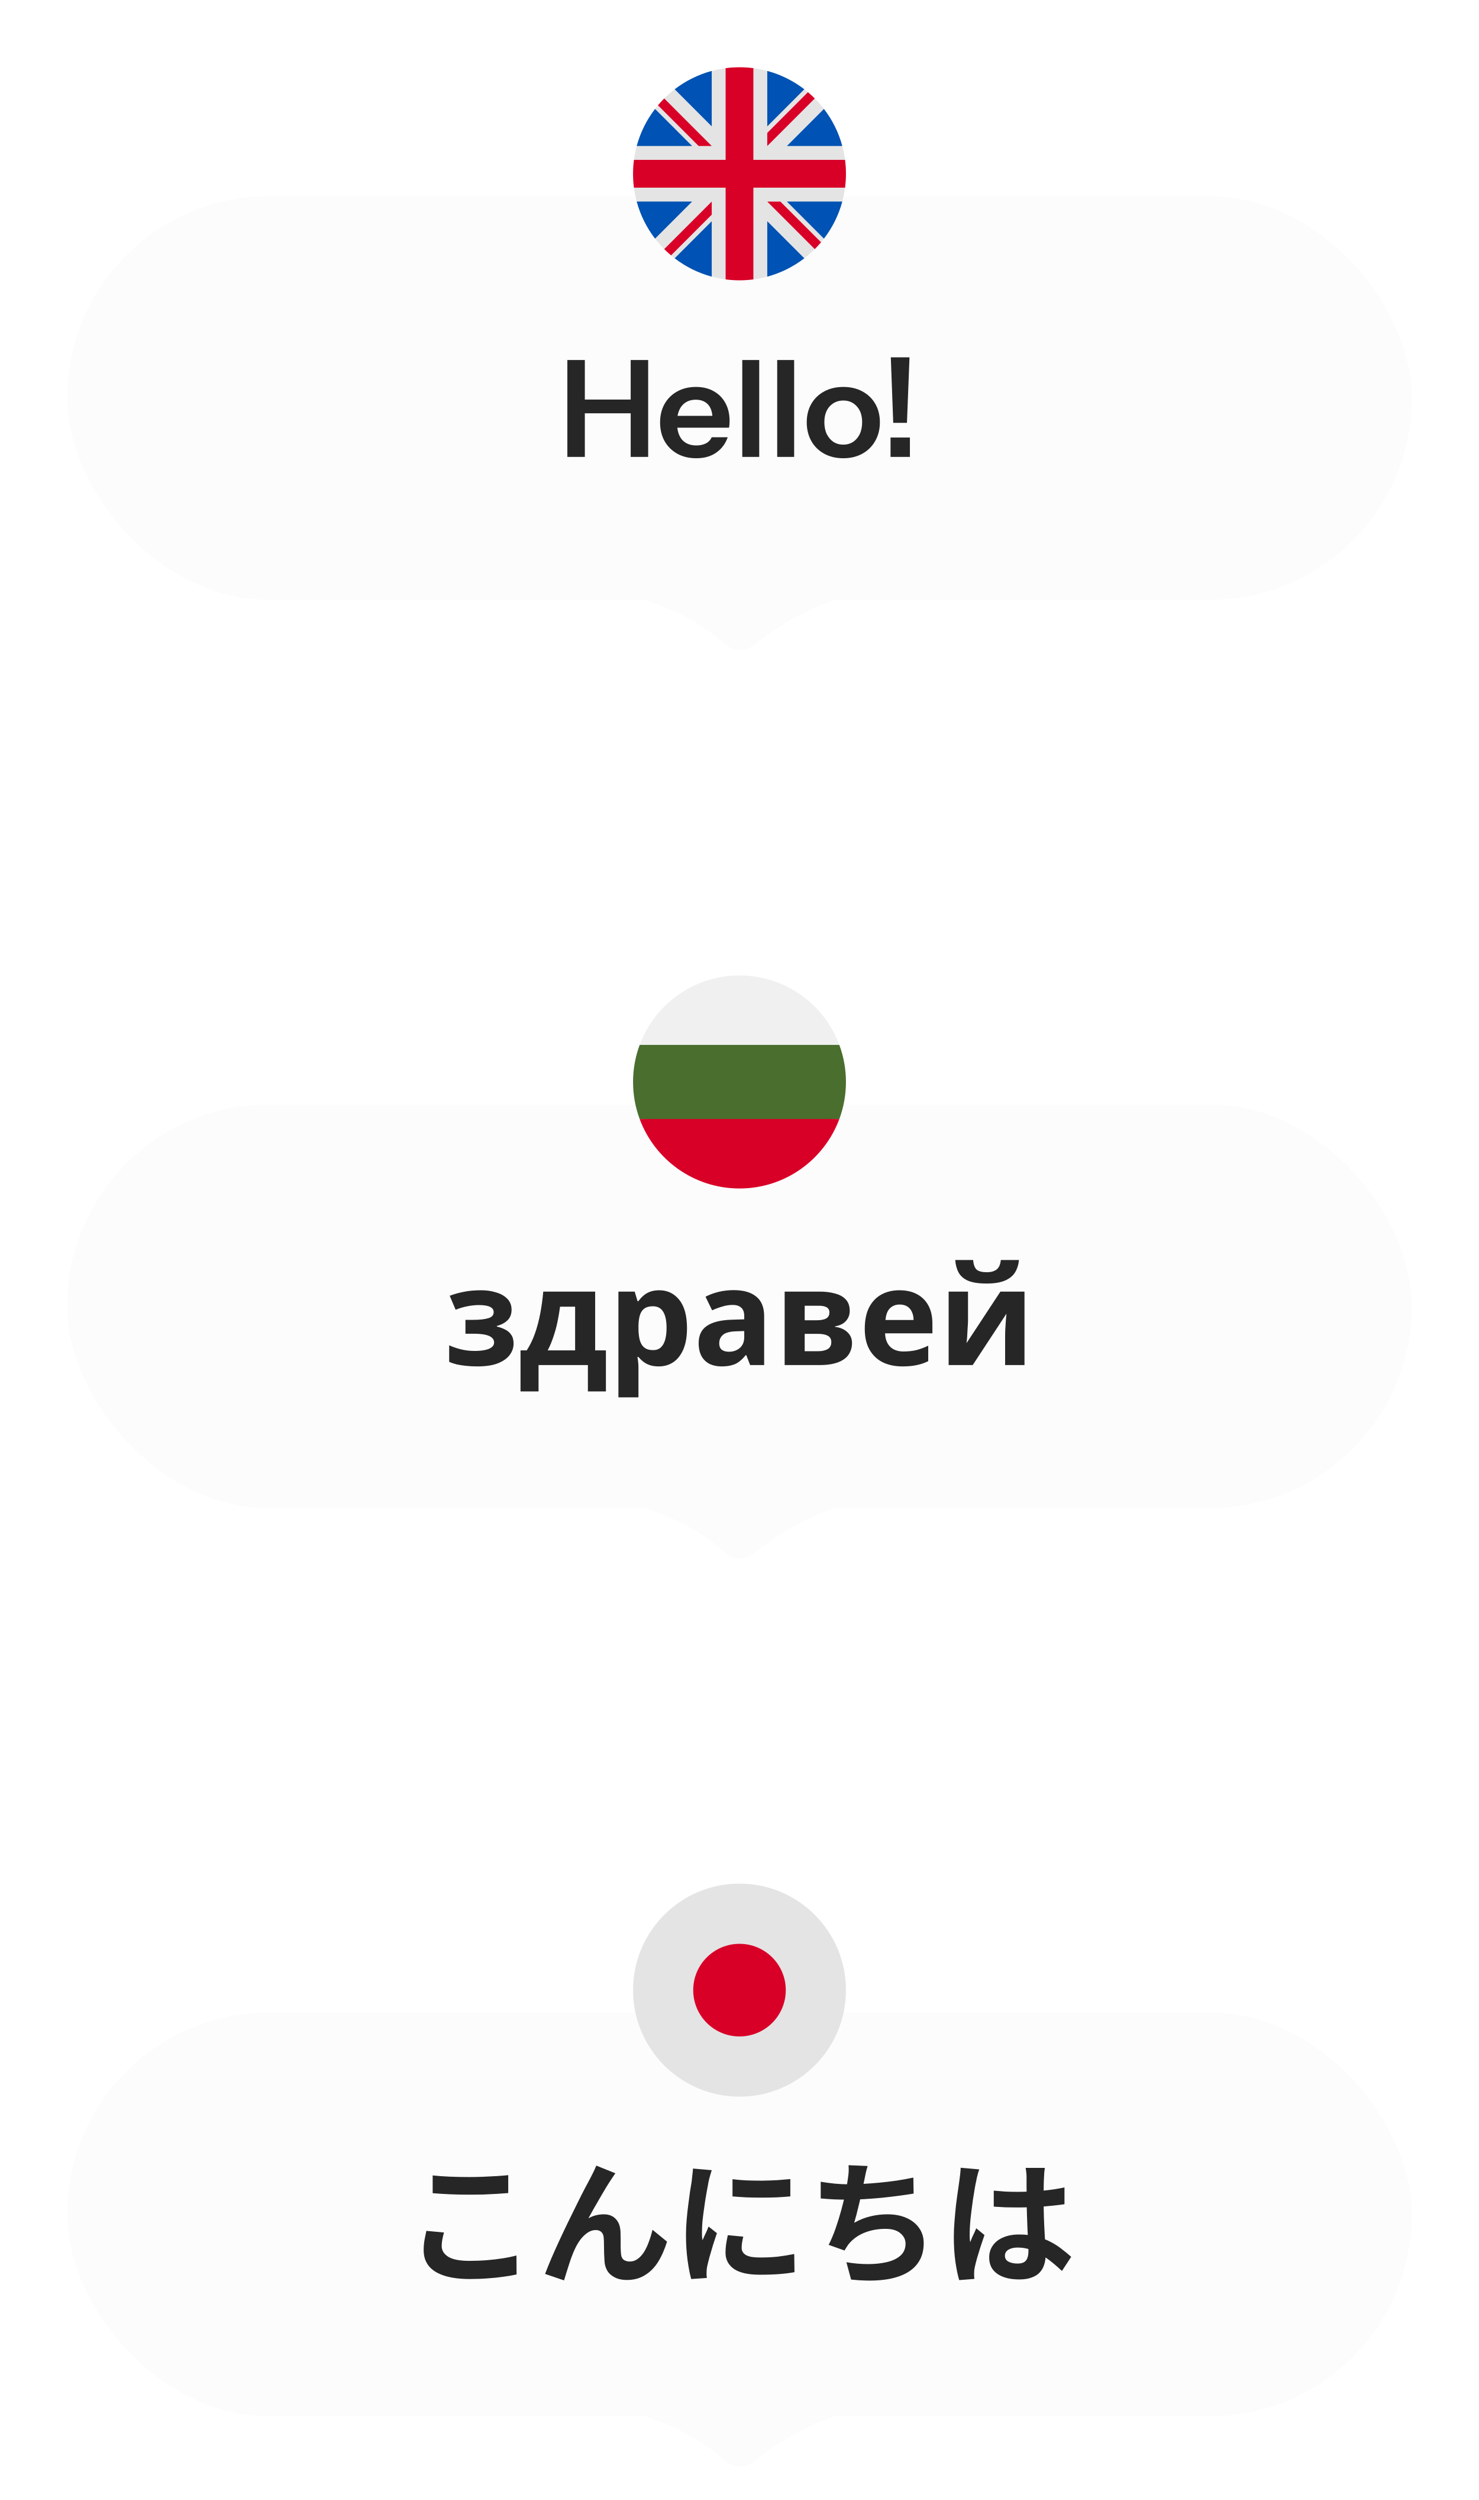<svg width="264" height="446" viewBox="0 0 264 446" fill="none" xmlns="http://www.w3.org/2000/svg">
<g filter="url(#filter0_dd_5965_57156)">
<rect x="12" y="31" width="240" height="72" rx="36" fill="#FCFCFD" shape-rendering="crispEdges"/>
<path d="M101.273 77.5V60.22H104.393V77.5H101.273ZM112.577 77.5V60.22H115.697V77.5H112.577ZM102.761 67.276H113.993V69.724H102.761V67.276ZM124.28 77.74C122.984 77.74 121.848 77.468 120.872 76.924C119.912 76.38 119.16 75.628 118.616 74.668C118.088 73.708 117.824 72.604 117.824 71.356C117.824 70.108 118.088 69.012 118.616 68.068C119.16 67.108 119.912 66.364 120.872 65.836C121.832 65.292 122.952 65.02 124.232 65.02C125.448 65.02 126.504 65.276 127.4 65.788C128.296 66.284 128.992 66.988 129.488 67.9C129.984 68.812 130.232 69.876 130.232 71.092C130.232 71.316 130.224 71.524 130.208 71.716C130.192 71.908 130.168 72.1 130.136 72.292H119.696V70.18H127.808L127.184 70.756C127.184 69.604 126.92 68.74 126.392 68.164C125.864 67.588 125.128 67.3 124.184 67.3C123.16 67.3 122.344 67.652 121.736 68.356C121.144 69.06 120.848 70.076 120.848 71.404C120.848 72.716 121.144 73.724 121.736 74.428C122.344 75.116 123.2 75.46 124.304 75.46C124.944 75.46 125.504 75.34 125.984 75.1C126.464 74.86 126.816 74.492 127.04 73.996H129.896C129.496 75.148 128.816 76.06 127.856 76.732C126.912 77.404 125.72 77.74 124.28 77.74ZM132.495 77.5V60.22H135.519V77.5H132.495ZM138.729 77.5V60.22H141.753V77.5H138.729ZM150.531 77.74C149.235 77.74 148.091 77.468 147.099 76.924C146.123 76.38 145.363 75.628 144.819 74.668C144.275 73.692 144.003 72.58 144.003 71.332C144.003 70.084 144.275 68.988 144.819 68.044C145.363 67.1 146.123 66.364 147.099 65.836C148.091 65.292 149.235 65.02 150.531 65.02C151.843 65.02 152.987 65.292 153.963 65.836C154.939 66.364 155.699 67.1 156.243 68.044C156.787 68.988 157.059 70.084 157.059 71.332C157.059 72.58 156.779 73.692 156.219 74.668C155.675 75.628 154.915 76.38 153.939 76.924C152.963 77.468 151.827 77.74 150.531 77.74ZM150.531 75.316C151.171 75.316 151.747 75.156 152.259 74.836C152.771 74.5 153.171 74.036 153.459 73.444C153.747 72.836 153.891 72.124 153.891 71.308C153.891 70.108 153.571 69.164 152.931 68.476C152.307 67.788 151.507 67.444 150.531 67.444C149.555 67.444 148.747 67.788 148.107 68.476C147.467 69.164 147.147 70.108 147.147 71.308C147.147 72.124 147.291 72.836 147.579 73.444C147.883 74.036 148.283 74.5 148.779 74.836C149.291 75.156 149.875 75.316 150.531 75.316ZM159.441 71.428L159.009 59.74H162.345L161.889 71.428H159.441ZM158.961 77.5V74.044H162.417V77.5H158.961Z" fill="#262626"/>
<g clip-path="url(#clip0_5965_57156)">
<path d="M132 46C142.493 46 151 37.493 151 27C151 16.507 142.493 8 132 8C121.507 8 113 16.507 113 27C113 37.493 121.507 46 132 46Z" fill="#E4E4E4"/>
<path d="M116.928 15.433C115.435 17.374 114.31 19.613 113.655 22.044H123.539L116.928 15.433Z" fill="#0052B4"/>
<path d="M150.346 22.044C149.69 19.613 148.565 17.374 147.072 15.433L140.461 22.044H150.346Z" fill="#0052B4"/>
<path d="M113.655 31.956C114.31 34.387 115.435 36.625 116.928 38.567L123.539 31.956H113.655Z" fill="#0052B4"/>
<path d="M143.568 11.928C141.626 10.435 139.388 9.31 136.957 8.654V18.538L143.568 11.928Z" fill="#0052B4"/>
<path d="M120.432 42.072C122.374 43.564 124.612 44.69 127.043 45.345V35.461L120.432 42.072Z" fill="#0052B4"/>
<path d="M127.043 8.654C124.612 9.31 122.374 10.435 120.432 11.927L127.043 18.538V8.654Z" fill="#0052B4"/>
<path d="M136.957 45.345C139.388 44.69 141.626 43.564 143.568 42.072L136.957 35.461V45.345Z" fill="#0052B4"/>
<path d="M140.461 31.956L147.072 38.567C148.565 36.626 149.69 34.387 150.346 31.956H140.461Z" fill="#0052B4"/>
<path d="M150.839 24.522H134.478H134.478V8.161C133.667 8.055 132.84 8 132 8C131.16 8 130.333 8.055 129.522 8.161V24.522V24.522H113.161C113.055 25.333 113 26.16 113 27C113 27.84 113.055 28.667 113.161 29.478H129.522H129.522V45.839C130.333 45.945 131.16 46 132 46C132.84 46 133.667 45.945 134.478 45.839V29.478V29.478H150.839C150.945 28.667 151 27.84 151 27C151 26.16 150.945 25.333 150.839 24.522Z" fill="#D80027"/>
<path d="M136.957 31.957L145.435 40.436C145.825 40.046 146.197 39.638 146.552 39.216L139.293 31.957H136.957V31.957Z" fill="#D80027"/>
<path d="M127.043 31.957H127.043L118.565 40.435C118.955 40.825 119.362 41.197 119.785 41.552L127.043 34.293V31.957Z" fill="#D80027"/>
<path d="M127.044 22.043V22.043L118.565 13.565C118.175 13.954 117.803 14.362 117.448 14.784L124.707 22.043H127.044V22.043Z" fill="#D80027"/>
<path d="M136.957 22.044L145.435 13.565C145.045 13.175 144.638 12.803 144.215 12.448L136.957 19.707V22.044Z" fill="#D80027"/>
</g>
</g>
<g filter="url(#filter1_d_5965_57156)">
<path d="M128.527 110.163L129.703 111.123C131.051 112.225 132.978 112.262 134.368 111.214L136.165 109.859C140.062 106.92 144.392 104.606 149 103H132.515H115L115.581 103.182C120.302 104.663 124.696 107.033 128.527 110.163Z" fill="#FCFCFD"/>
</g>
<g filter="url(#filter2_dd_5965_57156)">
<rect x="12" y="193" width="240" height="72" rx="36" fill="#FCFCFD" shape-rendering="crispEdges"/>
<path d="M85.914 226.156C86.858 226.156 87.738 226.284 88.554 226.54C89.386 226.78 90.05 227.156 90.546 227.668C91.058 228.18 91.314 228.836 91.314 229.636C91.314 230.42 91.074 231.044 90.594 231.508C90.13 231.972 89.498 232.308 88.698 232.516V232.636C89.258 232.764 89.762 232.948 90.21 233.188C90.658 233.412 91.01 233.724 91.266 234.124C91.538 234.508 91.674 235.028 91.674 235.684C91.674 236.404 91.442 237.076 90.978 237.7C90.53 238.308 89.826 238.804 88.866 239.188C87.922 239.556 86.706 239.74 85.218 239.74C84.514 239.74 83.85 239.708 83.226 239.644C82.602 239.58 82.034 239.492 81.522 239.38C81.01 239.252 80.562 239.1 80.178 238.924V235.972C80.722 236.228 81.386 236.46 82.17 236.668C82.97 236.876 83.818 236.98 84.714 236.98C85.37 236.98 85.954 236.932 86.466 236.836C86.994 236.74 87.41 236.58 87.714 236.356C88.034 236.132 88.194 235.836 88.194 235.468C88.194 235.116 88.058 234.828 87.786 234.604C87.514 234.364 87.106 234.188 86.562 234.076C86.018 233.964 85.322 233.908 84.474 233.908H83.082V231.436H84.402C85.586 231.436 86.498 231.34 87.138 231.148C87.794 230.956 88.122 230.596 88.122 230.068C88.122 229.652 87.914 229.34 87.498 229.132C87.082 228.908 86.402 228.796 85.458 228.796C84.834 228.796 84.154 228.868 83.418 229.012C82.682 229.156 81.986 229.364 81.33 229.636L80.274 227.14C81.026 226.852 81.85 226.62 82.746 226.444C83.642 226.252 84.698 226.156 85.914 226.156ZM106.234 226.396V236.884H108.154V244.204H104.938V239.5H96.13V244.204H92.914V236.884H94.018C94.594 236.004 95.082 235.004 95.482 233.884C95.882 232.748 96.202 231.54 96.442 230.26C96.682 228.98 96.858 227.692 96.97 226.396H106.234ZM99.97 229.084C99.842 230.044 99.682 230.98 99.49 231.892C99.298 232.788 99.058 233.652 98.77 234.484C98.498 235.316 98.162 236.116 97.762 236.884H102.658V229.084H99.97ZM117.684 226.156C119.156 226.156 120.348 226.732 121.26 227.884C122.172 229.02 122.628 230.7 122.628 232.924C122.628 234.412 122.412 235.668 121.98 236.692C121.548 237.7 120.956 238.46 120.204 238.972C119.452 239.484 118.58 239.74 117.588 239.74C116.964 239.74 116.42 239.66 115.956 239.5C115.508 239.34 115.124 239.132 114.804 238.876C114.484 238.62 114.204 238.348 113.964 238.06H113.772C113.836 238.364 113.884 238.684 113.916 239.02C113.948 239.34 113.964 239.66 113.964 239.98V245.26H110.388V226.396H113.292L113.796 228.1H113.964C114.204 227.748 114.492 227.428 114.828 227.14C115.164 226.836 115.564 226.596 116.028 226.42C116.508 226.244 117.06 226.156 117.684 226.156ZM116.532 229.012C115.908 229.012 115.412 229.14 115.044 229.396C114.676 229.652 114.404 230.044 114.228 230.572C114.068 231.084 113.98 231.732 113.964 232.516V232.9C113.964 233.748 114.044 234.468 114.204 235.06C114.364 235.636 114.636 236.076 115.02 236.38C115.404 236.684 115.924 236.836 116.58 236.836C117.124 236.836 117.572 236.684 117.924 236.38C118.276 236.076 118.54 235.628 118.716 235.036C118.892 234.444 118.98 233.724 118.98 232.876C118.98 231.596 118.78 230.636 118.38 229.996C117.996 229.34 117.38 229.012 116.532 229.012ZM130.951 226.132C132.711 226.132 134.055 226.516 134.983 227.284C135.927 228.036 136.399 229.196 136.399 230.764V239.5H133.903L133.207 237.724H133.111C132.743 238.188 132.359 238.572 131.959 238.876C131.575 239.18 131.127 239.396 130.615 239.524C130.119 239.668 129.503 239.74 128.767 239.74C127.999 239.74 127.303 239.596 126.679 239.308C126.071 239.004 125.591 238.548 125.239 237.94C124.887 237.316 124.711 236.532 124.711 235.588C124.711 234.196 125.199 233.172 126.175 232.516C127.151 231.844 128.615 231.476 130.567 231.412L132.847 231.34V230.764C132.847 230.076 132.663 229.572 132.295 229.252C131.943 228.932 131.447 228.772 130.807 228.772C130.167 228.772 129.543 228.868 128.935 229.06C128.327 229.236 127.719 229.46 127.111 229.732L125.935 227.308C126.639 226.94 127.415 226.652 128.263 226.444C129.127 226.236 130.023 226.132 130.951 226.132ZM131.455 233.476C130.303 233.508 129.503 233.716 129.055 234.1C128.607 234.484 128.383 234.988 128.383 235.612C128.383 236.156 128.543 236.548 128.863 236.788C129.183 237.012 129.599 237.124 130.111 237.124C130.879 237.124 131.527 236.9 132.055 236.452C132.583 235.988 132.847 235.34 132.847 234.508V233.428L131.455 233.476ZM151.676 229.828C151.676 230.532 151.452 231.132 151.004 231.628C150.572 232.124 149.924 232.444 149.06 232.588V232.684C149.972 232.796 150.7 233.108 151.244 233.62C151.804 234.132 152.084 234.788 152.084 235.588C152.084 236.148 151.972 236.668 151.747 237.148C151.54 237.628 151.204 238.044 150.74 238.396C150.276 238.748 149.676 239.02 148.94 239.212C148.22 239.404 147.34 239.5 146.3 239.5H140.06V226.396H146.3C147.324 226.396 148.236 226.508 149.036 226.732C149.852 226.94 150.492 227.292 150.956 227.788C151.436 228.284 151.676 228.964 151.676 229.828ZM148.388 235.396C148.388 234.884 148.188 234.516 147.788 234.292C147.388 234.052 146.788 233.932 145.988 233.932H143.636V237.028H146.06C146.732 237.028 147.284 236.908 147.716 236.668C148.164 236.412 148.388 235.988 148.388 235.396ZM148.052 230.116C148.052 229.7 147.892 229.396 147.572 229.204C147.252 229.012 146.78 228.916 146.156 228.916H143.636V231.508H145.748C146.5 231.508 147.068 231.404 147.452 231.196C147.852 230.972 148.052 230.612 148.052 230.116ZM160.553 226.156C161.769 226.156 162.809 226.388 163.673 226.852C164.553 227.316 165.233 227.988 165.713 228.868C166.193 229.748 166.433 230.828 166.433 232.108V233.836H157.985C158.017 234.844 158.313 235.636 158.873 236.212C159.449 236.788 160.241 237.076 161.249 237.076C162.097 237.076 162.865 236.996 163.553 236.836C164.241 236.66 164.953 236.396 165.689 236.044V238.804C165.049 239.124 164.369 239.356 163.649 239.5C162.945 239.66 162.089 239.74 161.081 239.74C159.769 239.74 158.609 239.5 157.601 239.02C156.593 238.524 155.801 237.78 155.225 236.788C154.649 235.796 154.361 234.548 154.361 233.044C154.361 231.508 154.617 230.236 155.129 229.228C155.657 228.204 156.385 227.436 157.313 226.924C158.241 226.412 159.321 226.156 160.553 226.156ZM160.577 228.7C159.889 228.7 159.313 228.924 158.849 229.372C158.401 229.82 158.137 230.516 158.057 231.46H163.073C163.073 230.932 162.977 230.46 162.785 230.044C162.609 229.628 162.337 229.3 161.969 229.06C161.601 228.82 161.137 228.7 160.577 228.7ZM181.885 220.756C181.805 221.588 181.573 222.324 181.189 222.964C180.805 223.588 180.205 224.076 179.389 224.428C178.573 224.78 177.477 224.956 176.101 224.956C174.693 224.956 173.589 224.788 172.789 224.452C172.005 224.1 171.445 223.612 171.109 222.988C170.773 222.364 170.573 221.62 170.509 220.756H173.701C173.781 221.636 174.005 222.22 174.373 222.508C174.741 222.796 175.341 222.94 176.173 222.94C176.861 222.94 177.421 222.788 177.853 222.484C178.301 222.164 178.565 221.588 178.645 220.756H181.885ZM172.789 231.58C172.789 231.852 172.773 232.188 172.741 232.588C172.725 232.988 172.701 233.396 172.669 233.812C172.653 234.228 172.629 234.596 172.597 234.916C172.565 235.236 172.541 235.46 172.525 235.588L178.573 226.396H182.869V239.5H179.413V234.268C179.413 233.836 179.429 233.364 179.461 232.852C179.493 232.324 179.525 231.836 179.557 231.388C179.605 230.924 179.637 230.572 179.653 230.332L173.629 239.5H169.333V226.396H172.789V231.58Z" fill="#262626"/>
<g clip-path="url(#clip1_5965_57156)">
<path d="M151 189C151 186.676 150.582 184.45 149.818 182.392L132 181.565L114.182 182.391C113.418 184.45 113 186.676 113 189C113 191.324 113.418 193.551 114.182 195.609L132 196.435L149.818 195.609C150.582 193.551 151 191.324 151 189Z" fill="#496E2D"/>
<path d="M132 208C140.169 208 147.134 202.844 149.818 195.608H114.182C116.866 202.844 123.831 208 132 208Z" fill="#D80027"/>
<path d="M114.182 182.391H149.818C147.134 175.156 140.169 170 132 170C123.831 170 116.866 175.156 114.182 182.391Z" fill="#F0F0F0"/>
</g>
</g>
<g filter="url(#filter3_d_5965_57156)">
<path d="M128.527 272.163L129.703 273.123C131.051 274.225 132.978 274.262 134.368 273.214L136.165 271.859C140.062 268.92 144.392 266.606 149 265H132.515H115L115.581 265.182C120.302 266.663 124.696 269.033 128.527 272.163Z" fill="#FCFCFD"/>
</g>
<g filter="url(#filter4_dd_5965_57156)">
<rect x="12" y="355" width="240" height="72" rx="36" fill="#FCFCFD" shape-rendering="crispEdges"/>
<path d="M77.232 384.052C78.112 384.148 79.104 384.22 80.208 384.268C81.312 384.316 82.496 384.34 83.76 384.34C84.544 384.34 85.352 384.324 86.184 384.292C87.032 384.26 87.848 384.22 88.632 384.172C89.416 384.124 90.112 384.068 90.72 384.004V387.196C90.16 387.244 89.48 387.292 88.68 387.34C87.896 387.388 87.072 387.428 86.208 387.46C85.36 387.476 84.552 387.484 83.784 387.484C82.536 387.484 81.376 387.46 80.304 387.412C79.232 387.364 78.208 387.3 77.232 387.22V384.052ZM79.248 394.228C79.136 394.644 79.04 395.052 78.96 395.452C78.88 395.852 78.84 396.252 78.84 396.652C78.84 397.42 79.224 398.052 79.992 398.548C80.776 399.044 82.032 399.292 83.76 399.292C84.848 399.292 85.896 399.252 86.904 399.172C87.912 399.092 88.864 398.98 89.76 398.836C90.672 398.692 91.48 398.524 92.184 398.332L92.208 401.716C91.504 401.876 90.72 402.012 89.856 402.124C88.992 402.252 88.056 402.348 87.048 402.412C86.056 402.492 85 402.532 83.88 402.532C82.056 402.532 80.528 402.332 79.296 401.932C78.064 401.532 77.144 400.956 76.536 400.204C75.928 399.436 75.624 398.5 75.624 397.396C75.624 396.692 75.68 396.052 75.792 395.476C75.904 394.9 76.008 394.388 76.104 393.94L79.248 394.228ZM109.848 383.668C109.736 383.828 109.608 384.012 109.464 384.22C109.336 384.412 109.208 384.604 109.08 384.796C108.792 385.228 108.472 385.732 108.12 386.308C107.784 386.868 107.432 387.468 107.064 388.108C106.696 388.732 106.336 389.356 105.984 389.98C105.648 390.604 105.328 391.18 105.024 391.708C105.472 391.452 105.928 391.268 106.392 391.156C106.856 391.044 107.32 390.988 107.784 390.988C108.68 390.988 109.384 391.26 109.896 391.804C110.424 392.332 110.712 393.1 110.76 394.108C110.776 394.46 110.784 394.884 110.784 395.38C110.784 395.876 110.784 396.372 110.784 396.868C110.8 397.364 110.824 397.78 110.856 398.116C110.904 398.58 111.072 398.916 111.36 399.124C111.664 399.316 112.016 399.412 112.416 399.412C112.928 399.412 113.392 399.26 113.808 398.956C114.24 398.652 114.624 398.236 114.96 397.708C115.296 397.164 115.584 396.556 115.824 395.884C116.08 395.196 116.296 394.484 116.472 393.748L119.064 395.86C118.648 397.22 118.12 398.42 117.48 399.46C116.84 400.484 116.056 401.276 115.128 401.836C114.216 402.412 113.144 402.7 111.912 402.7C111.032 402.7 110.296 402.54 109.704 402.22C109.112 401.916 108.672 401.516 108.384 401.02C108.096 400.508 107.936 399.956 107.904 399.364C107.872 398.932 107.848 398.452 107.832 397.924C107.832 397.396 107.824 396.884 107.808 396.388C107.808 395.876 107.792 395.46 107.76 395.14C107.728 394.724 107.592 394.396 107.352 394.156C107.112 393.916 106.776 393.796 106.344 393.796C105.816 393.796 105.312 393.964 104.832 394.3C104.352 394.636 103.912 395.076 103.512 395.62C103.128 396.164 102.792 396.764 102.504 397.42C102.344 397.772 102.176 398.188 102 398.668C101.824 399.148 101.656 399.644 101.496 400.156C101.336 400.668 101.184 401.148 101.04 401.596C100.896 402.06 100.776 402.452 100.68 402.772L97.296 401.62C97.6 400.82 97.968 399.908 98.4 398.884C98.848 397.844 99.336 396.756 99.864 395.62C100.392 394.484 100.928 393.356 101.472 392.236C102.016 391.116 102.536 390.06 103.032 389.068C103.528 388.06 103.968 387.188 104.352 386.452C104.752 385.7 105.056 385.132 105.264 384.748C105.424 384.428 105.608 384.068 105.816 383.668C106.024 383.268 106.232 382.812 106.44 382.3L109.848 383.668ZM130.752 384.724C131.488 384.82 132.312 384.892 133.224 384.94C134.152 384.972 135.088 384.988 136.032 384.988C136.992 384.972 137.912 384.94 138.792 384.892C139.672 384.828 140.432 384.764 141.072 384.7V387.796C140.336 387.86 139.528 387.916 138.648 387.964C137.768 387.996 136.864 388.012 135.936 388.012C135.008 388.012 134.096 387.996 133.2 387.964C132.32 387.916 131.504 387.86 130.752 387.796V384.724ZM132.672 394.972C132.576 395.372 132.504 395.732 132.456 396.052C132.408 396.356 132.384 396.668 132.384 396.988C132.384 397.244 132.448 397.484 132.576 397.708C132.704 397.916 132.896 398.1 133.152 398.26C133.424 398.404 133.768 398.516 134.184 398.596C134.616 398.66 135.136 398.692 135.744 398.692C136.816 398.692 137.824 398.644 138.768 398.548C139.712 398.436 140.712 398.276 141.768 398.068L141.816 401.308C141.048 401.452 140.16 401.564 139.152 401.644C138.16 401.724 136.984 401.764 135.624 401.764C133.56 401.764 132.024 401.42 131.016 400.732C130.008 400.028 129.504 399.06 129.504 397.828C129.504 397.364 129.536 396.884 129.6 396.388C129.68 395.876 129.784 395.316 129.912 394.708L132.672 394.972ZM127.056 383.116C126.992 383.276 126.92 383.5 126.84 383.788C126.76 384.076 126.68 384.356 126.6 384.628C126.536 384.9 126.488 385.108 126.456 385.252C126.408 385.588 126.328 386.028 126.216 386.572C126.12 387.1 126.016 387.7 125.904 388.372C125.808 389.028 125.712 389.7 125.616 390.388C125.52 391.076 125.44 391.74 125.376 392.38C125.328 393.02 125.304 393.58 125.304 394.06C125.304 394.284 125.304 394.54 125.304 394.828C125.32 395.116 125.352 395.38 125.4 395.62C125.512 395.348 125.632 395.076 125.76 394.804C125.888 394.532 126.016 394.26 126.144 393.988C126.272 393.7 126.384 393.428 126.48 393.172L127.968 394.348C127.744 395.004 127.512 395.708 127.272 396.46C127.048 397.212 126.84 397.924 126.648 398.596C126.472 399.252 126.336 399.796 126.24 400.228C126.208 400.404 126.176 400.604 126.144 400.828C126.128 401.052 126.12 401.228 126.12 401.356C126.12 401.484 126.12 401.636 126.12 401.812C126.136 402.004 126.152 402.18 126.168 402.34L123.384 402.532C123.144 401.7 122.928 400.596 122.736 399.22C122.544 397.828 122.448 396.316 122.448 394.684C122.448 393.788 122.488 392.876 122.568 391.948C122.648 391.02 122.744 390.132 122.856 389.284C122.968 388.42 123.072 387.636 123.168 386.932C123.28 386.228 123.376 385.644 123.456 385.18C123.488 384.844 123.528 384.468 123.576 384.052C123.64 383.62 123.68 383.212 123.696 382.828L127.056 383.116ZM154.872 382.372C154.744 382.788 154.632 383.204 154.536 383.62C154.456 384.02 154.376 384.42 154.296 384.82C154.216 385.204 154.12 385.644 154.008 386.14C153.912 386.636 153.8 387.164 153.672 387.724C153.56 388.268 153.432 388.82 153.288 389.38C153.16 389.94 153.024 390.492 152.88 391.036C152.736 391.564 152.6 392.052 152.472 392.5C153.448 391.956 154.416 391.572 155.376 391.348C156.336 391.108 157.352 390.988 158.424 390.988C159.72 390.988 160.848 391.204 161.808 391.636C162.784 392.068 163.536 392.668 164.064 393.436C164.608 394.204 164.88 395.1 164.88 396.124C164.88 397.468 164.568 398.604 163.944 399.532C163.336 400.46 162.456 401.188 161.304 401.716C160.168 402.244 158.8 402.58 157.2 402.724C155.616 402.868 153.856 402.836 151.92 402.628L151.08 399.532C152.392 399.756 153.672 399.868 154.92 399.868C156.184 399.868 157.32 399.748 158.328 399.508C159.336 399.268 160.136 398.884 160.728 398.356C161.336 397.812 161.64 397.1 161.64 396.22C161.64 395.5 161.336 394.884 160.728 394.372C160.12 393.844 159.232 393.58 158.064 393.58C156.672 393.58 155.392 393.82 154.224 394.3C153.072 394.78 152.136 395.476 151.416 396.388C151.304 396.564 151.192 396.732 151.08 396.892C150.984 397.052 150.872 397.236 150.744 397.444L147.912 396.436C148.36 395.572 148.776 394.588 149.16 393.484C149.544 392.38 149.888 391.268 150.192 390.148C150.496 389.028 150.744 387.988 150.936 387.028C151.128 386.052 151.264 385.26 151.344 384.652C151.424 384.14 151.472 383.708 151.488 383.356C151.504 382.988 151.496 382.612 151.464 382.228L154.872 382.372ZM146.496 385.18C147.264 385.308 148.096 385.42 148.992 385.516C149.888 385.596 150.712 385.636 151.464 385.636C152.232 385.636 153.072 385.612 153.984 385.564C154.912 385.516 155.888 385.444 156.912 385.348C157.936 385.252 158.96 385.132 159.984 384.988C161.024 384.828 162.04 384.644 163.032 384.436L163.08 387.292C162.312 387.42 161.44 387.548 160.464 387.676C159.504 387.804 158.496 387.924 157.44 388.036C156.384 388.132 155.344 388.212 154.32 388.276C153.296 388.34 152.352 388.372 151.488 388.372C150.56 388.372 149.672 388.356 148.824 388.324C147.992 388.276 147.216 388.22 146.496 388.156V385.18ZM177.384 386.764C178.072 386.828 178.76 386.884 179.448 386.932C180.152 386.964 180.864 386.98 181.584 386.98C183.056 386.98 184.52 386.916 185.976 386.788C187.432 386.66 188.776 386.46 190.008 386.188V389.188C188.76 389.364 187.408 389.508 185.952 389.62C184.496 389.716 183.04 389.764 181.584 389.764C180.88 389.764 180.176 389.756 179.472 389.74C178.784 389.708 178.088 389.668 177.384 389.62V386.764ZM186.504 382.708C186.472 382.932 186.44 383.18 186.408 383.452C186.392 383.724 186.376 383.996 186.36 384.268C186.344 384.524 186.328 384.868 186.312 385.3C186.296 385.732 186.288 386.22 186.288 386.764C186.288 387.292 186.288 387.852 186.288 388.444C186.288 389.532 186.304 390.556 186.336 391.516C186.368 392.46 186.408 393.34 186.456 394.156C186.504 394.956 186.544 395.692 186.576 396.364C186.624 397.036 186.648 397.66 186.648 398.236C186.648 398.86 186.56 399.436 186.384 399.964C186.224 400.492 185.96 400.956 185.592 401.356C185.224 401.756 184.736 402.06 184.128 402.268C183.536 402.492 182.808 402.604 181.944 402.604C180.28 402.604 178.968 402.268 178.008 401.596C177.048 400.924 176.568 399.956 176.568 398.692C176.568 397.876 176.784 397.164 177.216 396.556C177.648 395.932 178.264 395.452 179.064 395.116C179.864 394.764 180.808 394.588 181.896 394.588C183.032 394.588 184.064 394.708 184.992 394.948C185.92 395.188 186.768 395.508 187.536 395.908C188.304 396.308 188.984 396.748 189.576 397.228C190.184 397.692 190.728 398.14 191.208 398.572L189.552 401.092C188.64 400.228 187.752 399.484 186.888 398.86C186.024 398.236 185.16 397.756 184.296 397.42C183.448 397.084 182.568 396.916 181.656 396.916C180.984 396.916 180.432 397.044 180 397.3C179.584 397.556 179.376 397.916 179.376 398.38C179.376 398.86 179.592 399.212 180.024 399.436C180.456 399.66 180.984 399.772 181.608 399.772C182.104 399.772 182.496 399.692 182.784 399.532C183.072 399.356 183.272 399.108 183.384 398.788C183.512 398.452 183.576 398.052 183.576 397.588C183.576 397.172 183.56 396.628 183.528 395.956C183.496 395.284 183.456 394.532 183.408 393.7C183.376 392.868 183.344 392.004 183.312 391.108C183.28 390.196 183.264 389.308 183.264 388.444C183.264 387.532 183.256 386.708 183.24 385.972C183.24 385.22 183.24 384.66 183.24 384.292C183.24 384.116 183.224 383.868 183.192 383.548C183.16 383.228 183.12 382.948 183.072 382.708H186.504ZM174.792 382.972C174.744 383.132 174.672 383.356 174.576 383.644C174.496 383.932 174.424 384.212 174.36 384.484C174.312 384.756 174.272 384.964 174.24 385.108C174.16 385.444 174.072 385.9 173.976 386.476C173.88 387.036 173.776 387.676 173.664 388.396C173.568 389.1 173.472 389.828 173.376 390.58C173.28 391.316 173.208 392.02 173.16 392.692C173.112 393.348 173.088 393.916 173.088 394.396C173.088 394.636 173.088 394.9 173.088 395.188C173.104 395.46 173.136 395.716 173.184 395.956C173.296 395.668 173.408 395.388 173.52 395.116C173.648 394.844 173.776 394.572 173.904 394.3C174.032 394.028 174.152 393.756 174.264 393.484L175.728 394.684C175.504 395.34 175.272 396.028 175.032 396.748C174.808 397.468 174.6 398.148 174.408 398.788C174.232 399.428 174.096 399.964 174 400.396C173.968 400.556 173.936 400.748 173.904 400.972C173.888 401.196 173.88 401.38 173.88 401.524C173.88 401.652 173.88 401.804 173.88 401.98C173.896 402.172 173.912 402.348 173.928 402.508L171.216 402.724C170.96 401.876 170.736 400.796 170.544 399.484C170.352 398.156 170.256 396.676 170.256 395.044C170.256 394.148 170.296 393.212 170.376 392.236C170.456 391.244 170.544 390.292 170.64 389.38C170.752 388.468 170.864 387.636 170.976 386.884C171.088 386.116 171.176 385.5 171.24 385.036C171.288 384.7 171.336 384.324 171.384 383.908C171.432 383.476 171.464 383.068 171.48 382.684L174.792 382.972Z" fill="#262626"/>
<g clip-path="url(#clip2_5965_57156)">
<path d="M132 370C142.493 370 151 361.493 151 351C151 340.507 142.493 332 132 332C121.507 332 113 340.507 113 351C113 361.493 121.507 370 132 370Z" fill="#E4E4E4"/>
<path d="M132 359.261C136.562 359.261 140.261 355.562 140.261 351C140.261 346.438 136.562 342.739 132 342.739C127.438 342.739 123.739 346.438 123.739 351C123.739 355.562 127.438 359.261 132 359.261Z" fill="#D80027"/>
</g>
</g>
<g filter="url(#filter5_d_5965_57156)">
<path d="M128.527 434.163L129.703 435.123C131.051 436.225 132.978 436.262 134.368 435.214L136.165 433.859C140.062 430.92 144.392 428.606 149 427H132.515H115L115.581 427.182C120.302 428.663 124.696 431.033 128.527 434.163Z" fill="#FCFCFD"/>
</g>
<defs>
<filter id="filter0_dd_5965_57156" x="0.8" y="0.8" width="262.4" height="117.4" filterUnits="userSpaceOnUse" color-interpolation-filters="sRGB">
<feFlood flood-opacity="0" result="BackgroundImageFix"/>
<feColorMatrix in="SourceAlpha" type="matrix" values="0 0 0 0 0 0 0 0 0 0 0 0 0 0 0 0 0 0 127 0" result="hardAlpha"/>
<feMorphology radius="6" operator="dilate" in="SourceAlpha" result="effect1_dropShadow_5965_57156"/>
<feOffset/>
<feComposite in2="hardAlpha" operator="out"/>
<feColorMatrix type="matrix" values="0 0 0 0 0.86 0 0 0 0 0.922 0 0 0 0 0.973 0 0 0 1 0"/>
<feBlend mode="normal" in2="BackgroundImageFix" result="effect1_dropShadow_5965_57156"/>
<feColorMatrix in="SourceAlpha" type="matrix" values="0 0 0 0 0 0 0 0 0 0 0 0 0 0 0 0 0 0 127 0" result="hardAlpha"/>
<feOffset dy="4"/>
<feGaussianBlur stdDeviation="5.6"/>
<feComposite in2="hardAlpha" operator="out"/>
<feColorMatrix type="matrix" values="0 0 0 0 0 0 0 0 0 0 0 0 0 0 0 0 0 0 0.1 0"/>
<feBlend mode="normal" in2="effect1_dropShadow_5965_57156" result="effect2_dropShadow_5965_57156"/>
<feBlend mode="normal" in="SourceGraphic" in2="effect2_dropShadow_5965_57156" result="shape"/>
</filter>
<filter id="filter1_d_5965_57156" x="109.3" y="101.3" width="45.4" height="20.376" filterUnits="userSpaceOnUse" color-interpolation-filters="sRGB">
<feFlood flood-opacity="0" result="BackgroundImageFix"/>
<feColorMatrix in="SourceAlpha" type="matrix" values="0 0 0 0 0 0 0 0 0 0 0 0 0 0 0 0 0 0 127 0" result="hardAlpha"/>
<feOffset dy="4"/>
<feGaussianBlur stdDeviation="2.85"/>
<feComposite in2="hardAlpha" operator="out"/>
<feColorMatrix type="matrix" values="0 0 0 0 0.48 0 0 0 0 0.48 0 0 0 0 0.48 0 0 0 0.03 0"/>
<feBlend mode="normal" in2="BackgroundImageFix" result="effect1_dropShadow_5965_57156"/>
<feBlend mode="normal" in="SourceGraphic" in2="effect1_dropShadow_5965_57156" result="shape"/>
</filter>
<filter id="filter2_dd_5965_57156" x="0.8" y="162.8" width="262.4" height="117.4" filterUnits="userSpaceOnUse" color-interpolation-filters="sRGB">
<feFlood flood-opacity="0" result="BackgroundImageFix"/>
<feColorMatrix in="SourceAlpha" type="matrix" values="0 0 0 0 0 0 0 0 0 0 0 0 0 0 0 0 0 0 127 0" result="hardAlpha"/>
<feMorphology radius="6" operator="dilate" in="SourceAlpha" result="effect1_dropShadow_5965_57156"/>
<feOffset/>
<feComposite in2="hardAlpha" operator="out"/>
<feColorMatrix type="matrix" values="0 0 0 0 0.86 0 0 0 0 0.922 0 0 0 0 0.973 0 0 0 1 0"/>
<feBlend mode="normal" in2="BackgroundImageFix" result="effect1_dropShadow_5965_57156"/>
<feColorMatrix in="SourceAlpha" type="matrix" values="0 0 0 0 0 0 0 0 0 0 0 0 0 0 0 0 0 0 127 0" result="hardAlpha"/>
<feOffset dy="4"/>
<feGaussianBlur stdDeviation="5.6"/>
<feComposite in2="hardAlpha" operator="out"/>
<feColorMatrix type="matrix" values="0 0 0 0 0 0 0 0 0 0 0 0 0 0 0 0 0 0 0.1 0"/>
<feBlend mode="normal" in2="effect1_dropShadow_5965_57156" result="effect2_dropShadow_5965_57156"/>
<feBlend mode="normal" in="SourceGraphic" in2="effect2_dropShadow_5965_57156" result="shape"/>
</filter>
<filter id="filter3_d_5965_57156" x="109.3" y="263.3" width="45.4" height="20.376" filterUnits="userSpaceOnUse" color-interpolation-filters="sRGB">
<feFlood flood-opacity="0" result="BackgroundImageFix"/>
<feColorMatrix in="SourceAlpha" type="matrix" values="0 0 0 0 0 0 0 0 0 0 0 0 0 0 0 0 0 0 127 0" result="hardAlpha"/>
<feOffset dy="4"/>
<feGaussianBlur stdDeviation="2.85"/>
<feComposite in2="hardAlpha" operator="out"/>
<feColorMatrix type="matrix" values="0 0 0 0 0.48 0 0 0 0 0.48 0 0 0 0 0.48 0 0 0 0.03 0"/>
<feBlend mode="normal" in2="BackgroundImageFix" result="effect1_dropShadow_5965_57156"/>
<feBlend mode="normal" in="SourceGraphic" in2="effect1_dropShadow_5965_57156" result="shape"/>
</filter>
<filter id="filter4_dd_5965_57156" x="0.8" y="324.8" width="262.4" height="117.4" filterUnits="userSpaceOnUse" color-interpolation-filters="sRGB">
<feFlood flood-opacity="0" result="BackgroundImageFix"/>
<feColorMatrix in="SourceAlpha" type="matrix" values="0 0 0 0 0 0 0 0 0 0 0 0 0 0 0 0 0 0 127 0" result="hardAlpha"/>
<feMorphology radius="6" operator="dilate" in="SourceAlpha" result="effect1_dropShadow_5965_57156"/>
<feOffset/>
<feComposite in2="hardAlpha" operator="out"/>
<feColorMatrix type="matrix" values="0 0 0 0 0.86 0 0 0 0 0.922 0 0 0 0 0.973 0 0 0 1 0"/>
<feBlend mode="normal" in2="BackgroundImageFix" result="effect1_dropShadow_5965_57156"/>
<feColorMatrix in="SourceAlpha" type="matrix" values="0 0 0 0 0 0 0 0 0 0 0 0 0 0 0 0 0 0 127 0" result="hardAlpha"/>
<feOffset dy="4"/>
<feGaussianBlur stdDeviation="5.6"/>
<feComposite in2="hardAlpha" operator="out"/>
<feColorMatrix type="matrix" values="0 0 0 0 0 0 0 0 0 0 0 0 0 0 0 0 0 0 0.1 0"/>
<feBlend mode="normal" in2="effect1_dropShadow_5965_57156" result="effect2_dropShadow_5965_57156"/>
<feBlend mode="normal" in="SourceGraphic" in2="effect2_dropShadow_5965_57156" result="shape"/>
</filter>
<filter id="filter5_d_5965_57156" x="109.3" y="425.3" width="45.4" height="20.376" filterUnits="userSpaceOnUse" color-interpolation-filters="sRGB">
<feFlood flood-opacity="0" result="BackgroundImageFix"/>
<feColorMatrix in="SourceAlpha" type="matrix" values="0 0 0 0 0 0 0 0 0 0 0 0 0 0 0 0 0 0 127 0" result="hardAlpha"/>
<feOffset dy="4"/>
<feGaussianBlur stdDeviation="2.85"/>
<feComposite in2="hardAlpha" operator="out"/>
<feColorMatrix type="matrix" values="0 0 0 0 0.48 0 0 0 0 0.48 0 0 0 0 0.48 0 0 0 0.03 0"/>
<feBlend mode="normal" in2="BackgroundImageFix" result="effect1_dropShadow_5965_57156"/>
<feBlend mode="normal" in="SourceGraphic" in2="effect1_dropShadow_5965_57156" result="shape"/>
</filter>
<clipPath id="clip0_5965_57156">
<rect width="38" height="38" fill="white" transform="translate(113 8)"/>
</clipPath>
<clipPath id="clip1_5965_57156">
<rect width="38" height="38" fill="white" transform="translate(113 170)"/>
</clipPath>
<clipPath id="clip2_5965_57156">
<rect width="38" height="38" fill="white" transform="translate(113 332)"/>
</clipPath>
</defs>
</svg>
